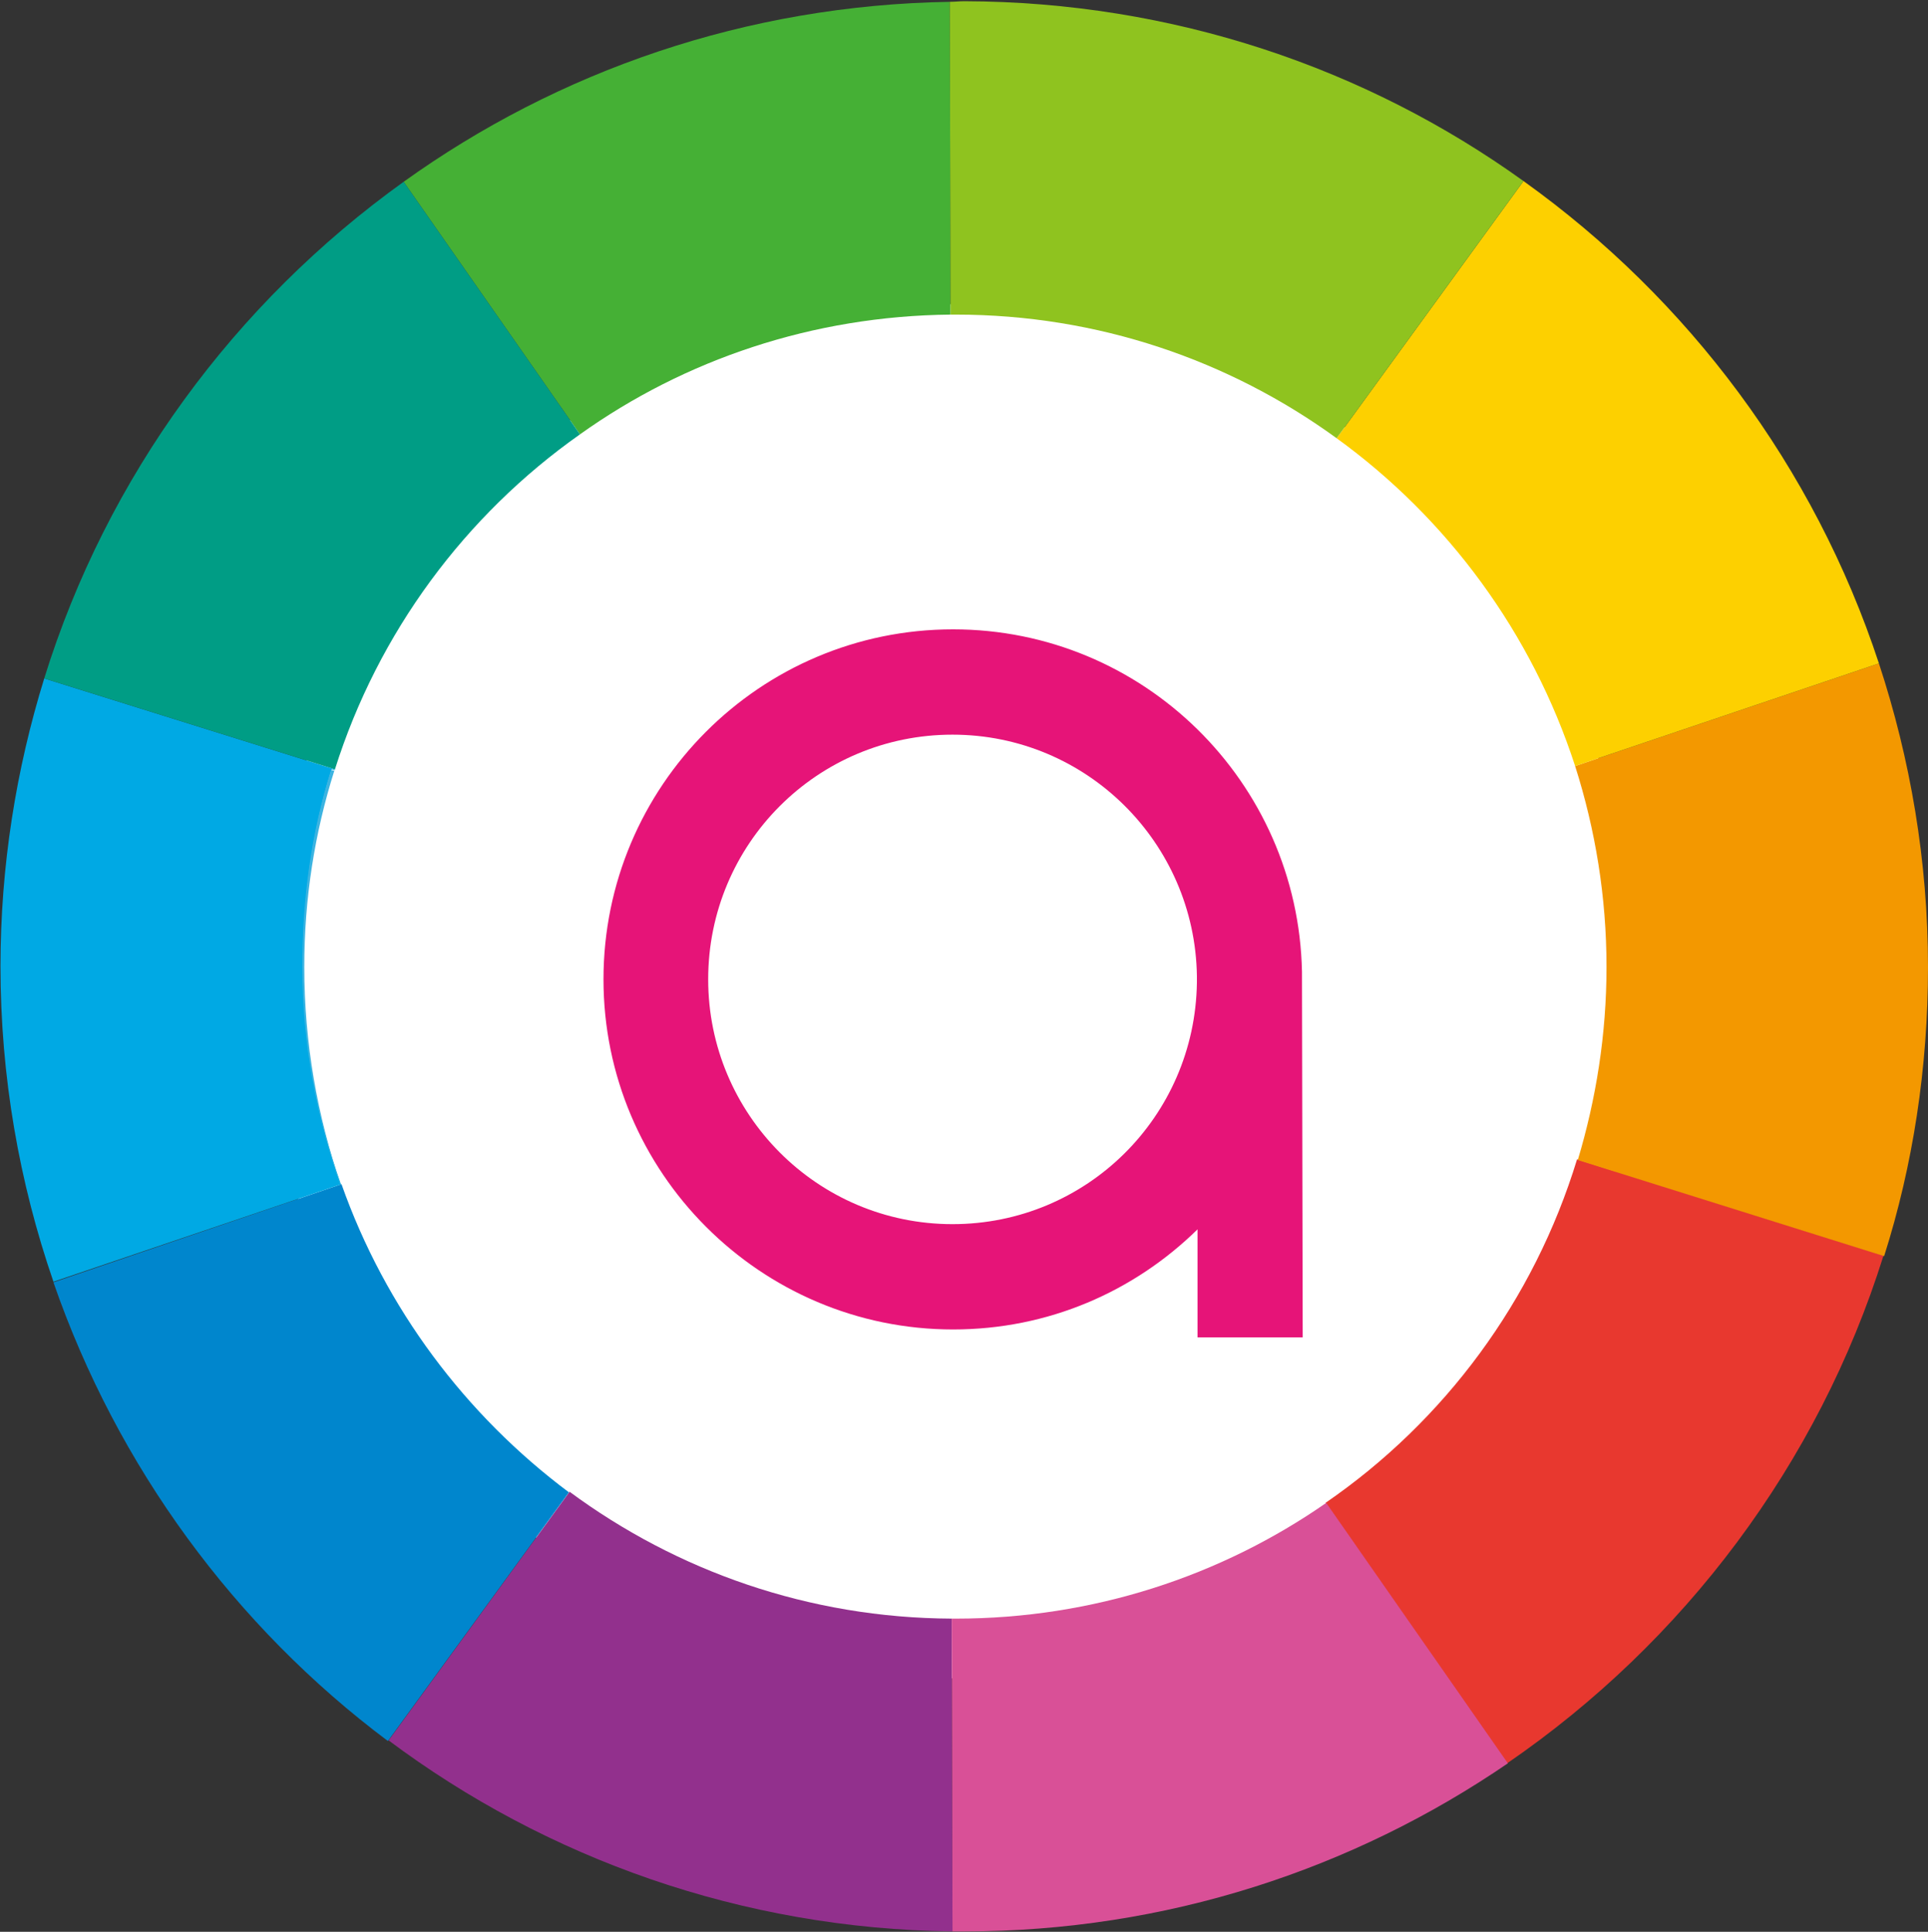 <svg version="1.2" xmlns="http://www.w3.org/2000/svg" viewBox="0 0 1591 1594" width="1591" height="1594">
	<rect x="0" y="0" width="1591" height="1594" fill="#333333" stroke="none"/>
	<title>logo - 2022-08-23T163810</title>
	<style>
		.s0 { fill: #ffffff } 
		.s1 { fill: #92308d } 
		.s2 { fill: #0086cd } 
		.s3 { fill: #e8382f } 
		.s4 { fill: #d95097 } 
		.s5 { fill: #00a9e4 } 
		.s6 { fill: #3db4e1 } 
		.s7 { fill: #f39800 } 
		.s8 { fill: #fdd000 } 
		.s9 { fill: #45b035 } 
		.s10 { fill: #8fc31f } 
		.s11 { fill: #009d85 } 
		.s12 { fill: #e61478 } 
	</style>
	<g id="Layer">
		<path id="Layer" class="s0" d="m786 1384.8c-313.1 0-566.2-253.4-566.2-566.9 0-313.5 253.1-566.9 566.2-566.9 313 0 566.1 253.4 566.1 566.9 0 313.5-253.1 566.9-566.1 566.9z"/>
		<g id="Layer">
			<g id="Layer">
				<g id="Layer">
					<path id="Layer" class="s1" d="m785.4 1335.6l0.6 258.1c-174.2-2.1-335.4-60.5-465.3-157.6l149.3-205.2c88.4 65.3 197.4 104.2 315.4 104.7z"/>
					<path id="Layer" class="s2" d="m469.5 1231.4l-149.4 205.2c-126.2-94.5-223.2-226.2-276-378.5l237.7-81c36.2 102.6 102.5 190.6 187.7 254.3z"/>
					<path id="Layer" class="s3" d="m1301.4 956.6l252.9 79.4c-53.9 172.2-165 319.1-310.6 419l-149.9-214.9c98.2-67.5 172-166.9 207.6-283.5z"/>
					<path id="Layer" class="s4" d="m1094.4 1240.1l149.9 214.9c-127.8 87.4-282 138.7-448.6 138.7q-4.9 0-9.7 0l-0.6-258.1q1.7 0 3.3 0c113.2 0 218.9-35.1 305.7-95.5z"/>
					<path id="Layer" class="s5" d="m281.8 977.1l-237.7 80.5c-28.1-81.5-43.7-169-43.7-260.3 0-82.6 12.9-162.5 36.1-237.5l239.9 75c0 0 0 0 0 0.6l-2.7-0.6c-16.1 51.3-23.7 105.9-23.7 162.5 0 63.2 11.3 123.7 31.3 179.8h0.5z"/>
					<path id="Layer" class="s6" d="m251.1 797.9c0 62.6 10.8 123.1 30.2 179.8h-0.5c-19.5-56.2-31.3-116.6-31.3-179.8 0-56.7 7.5-111.2 23.7-162.5l2.7 0.5c-16.2 51.3-24.8 105.3-24.8 162z"/>
					<path id="Layer" class="s7" d="m1299.8 632.1l250.7-84.7c25.9 78.8 40.5 163 40.5 250.5 0 83.1-12.4 163.6-36.2 238.6l-252.8-79.3c15.1-50.3 23.7-103.7 23.7-159.3 0-57.8-9.2-113.4-25.9-165.8z"/>
					<path id="Layer" class="s8" d="m1550.5 547.4l-250.7 84.7c-35.6-109.6-105.1-204.1-196.8-270.5l154.2-212.2c135.9 97.2 240 236 293.3 398z"/>
					<path id="Layer" class="s9" d="m478.6 358.4l-145.5-208.4c127.2-91.3 282.5-145.8 450.7-148.5l0.6 258.1c-113.8 1.1-219.5 37.2-305.8 98.8z"/>
					<path id="Layer" class="s10" d="m784.4 259.6l-0.6-258.1c3.8 0 8.1-0.5 11.9-0.5 172 0.5 331.6 55 461.5 148.4l-154.2 212.2c-88.4-64.2-196.8-102-314.3-102-1.6 0-3.3 0-4.3 0z"/>
					<path id="Layer" class="s11" d="m276.4 634.8l-239.9-75c51.8-166.9 157.4-309.9 296.6-409.8l145.5 208.4c-94.9 66.9-166.6 163.6-202.2 276.4z"/>
					<path id="Layer" fill-rule="evenodd" class="s12" d="m1075 1103.5h-86.8v-89.1c-52.3 51.3-123 82.6-201.7 82.6-159 0-288.5-129.6-288.5-288.9 0-159.2 128.9-288.8 288.5-288.8 156.9 0 284.7 125.8 287.9 282.4zm-87.3-292.7v-5.4c-1.6-110.1-91.1-199.2-201.7-199.2-111.6 0-201.6 90.2-201.6 201.9 0 111.3 90 202 201.6 202 110.6 0 200.1-88.6 201.7-199.3z"/>
				</g>
			</g>
		</g>
	</g>
</svg>